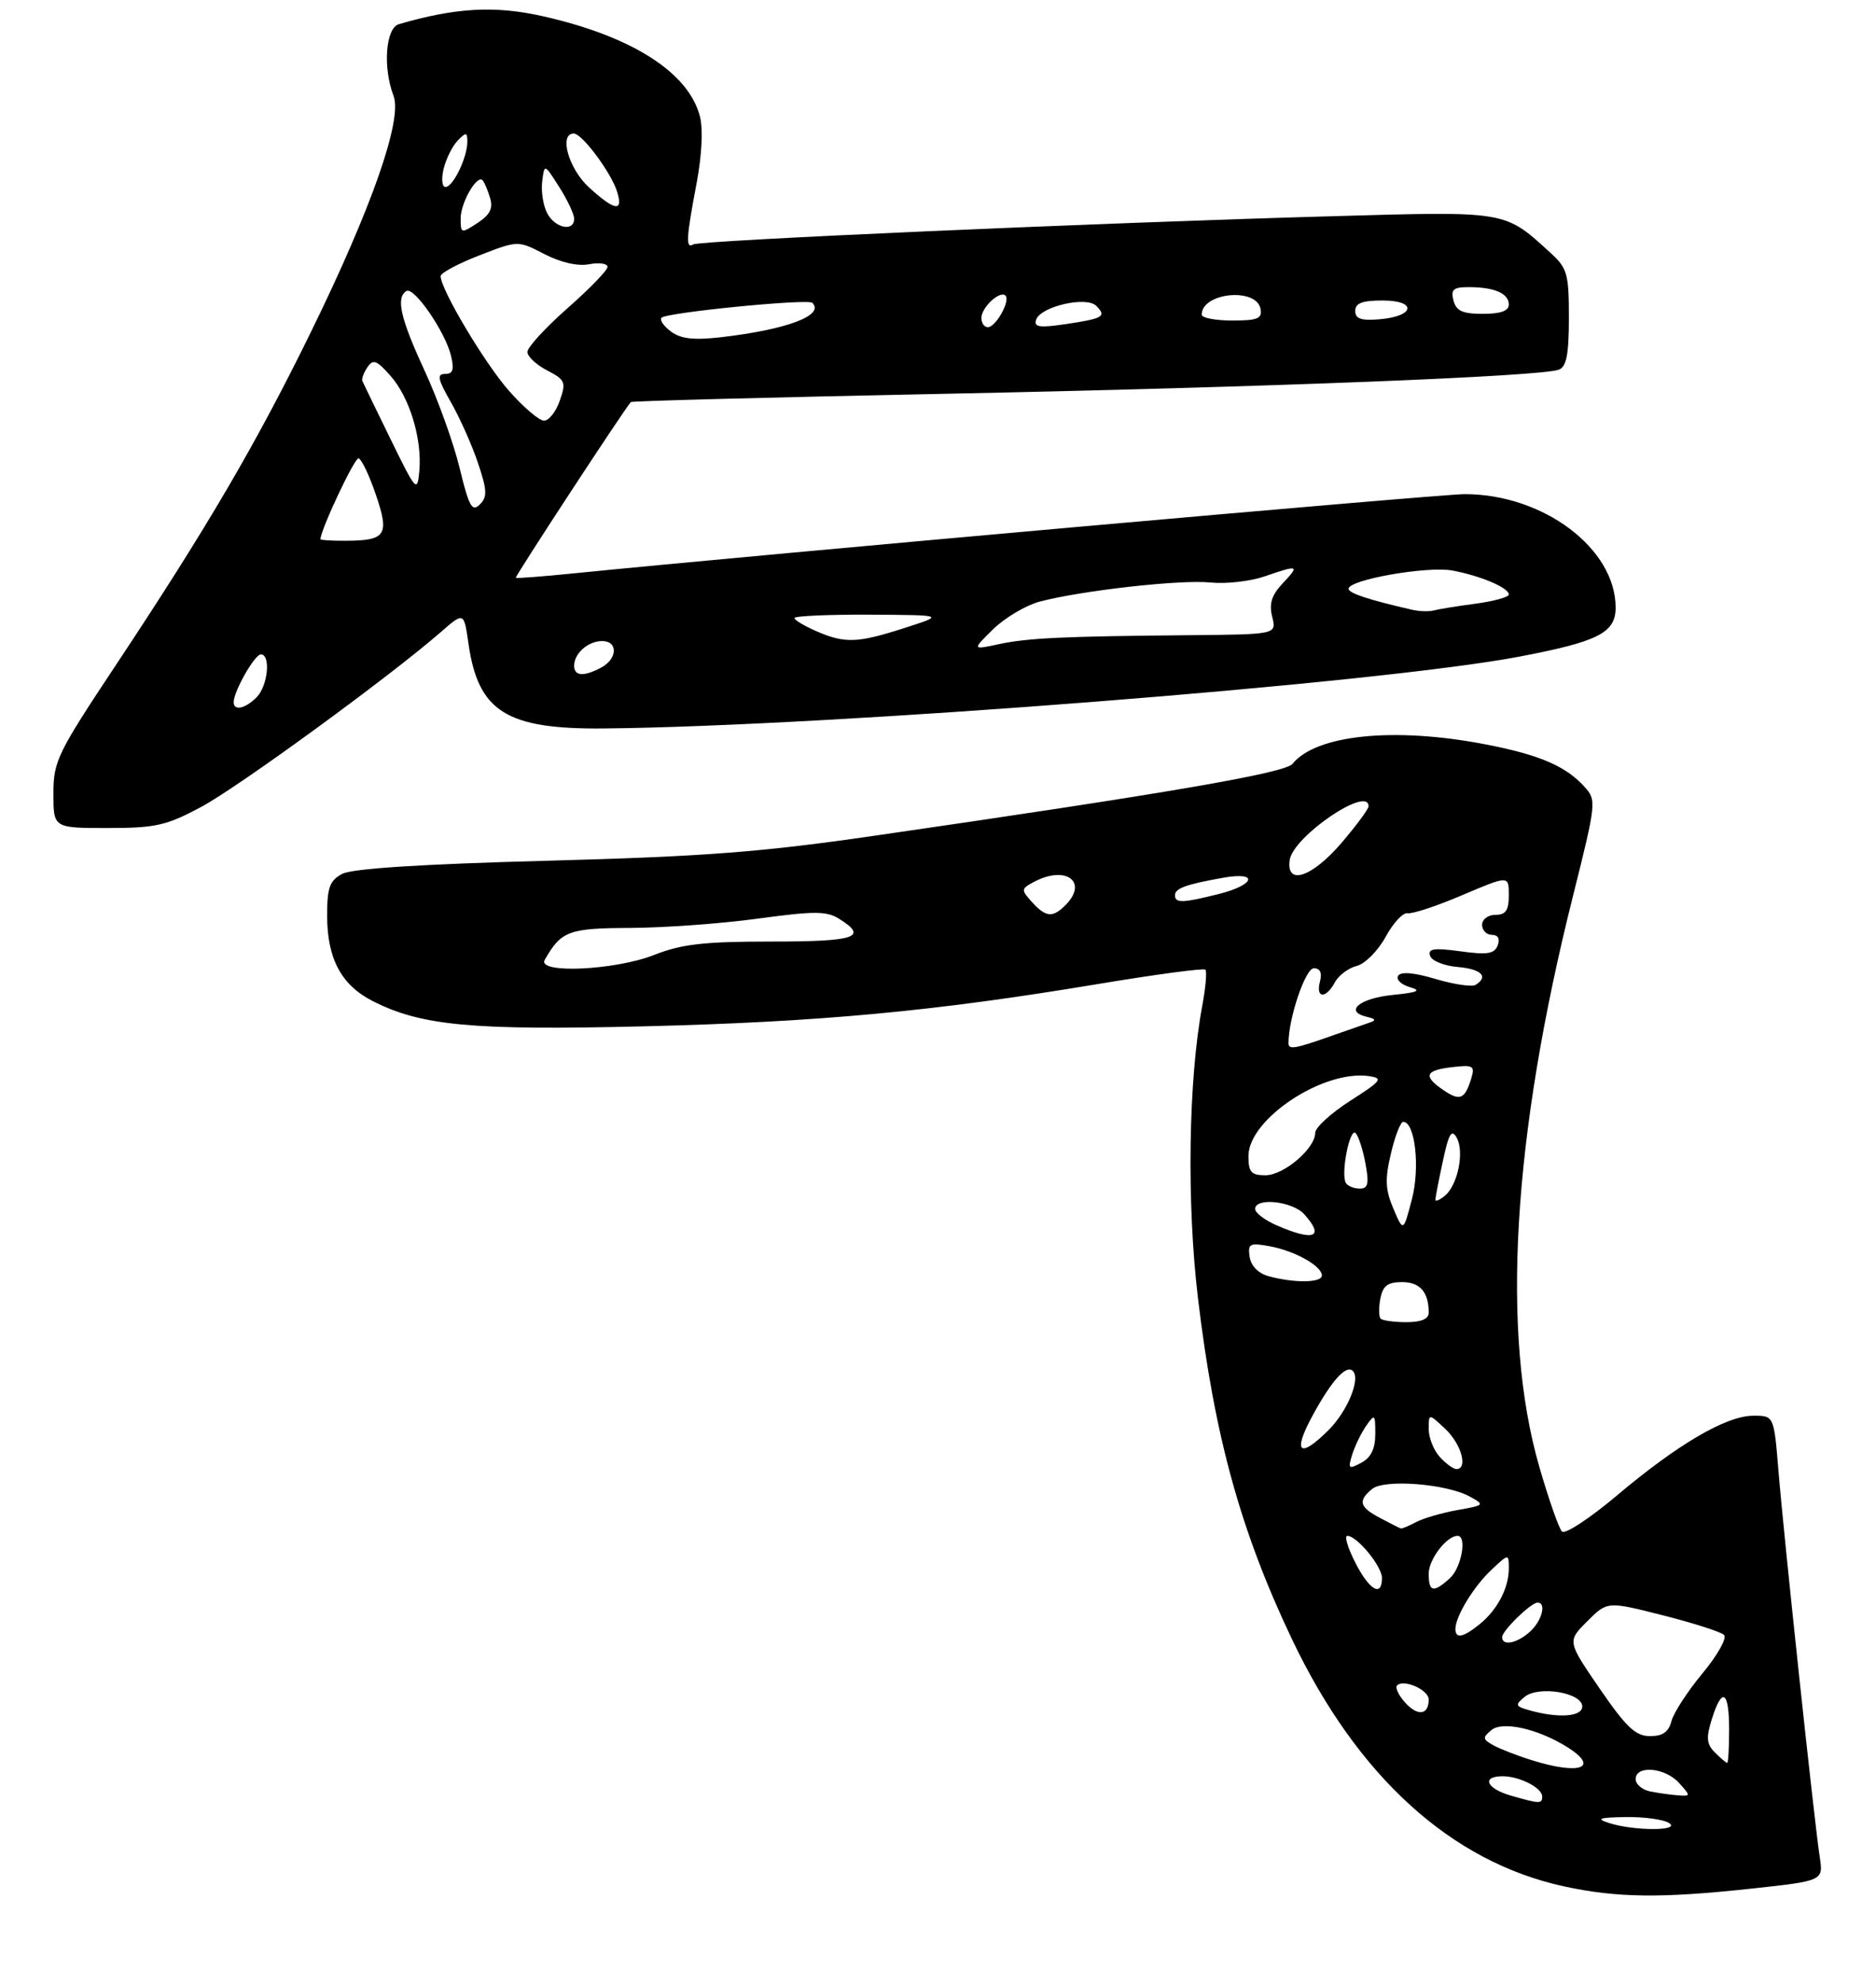 <?xml version="1.0" encoding="UTF-8" standalone="no"?>
<!DOCTYPE svg PUBLIC "-//W3C//DTD SVG 1.1//EN" "http://www.w3.org/Graphics/SVG/1.1/DTD/svg11.dtd" >
<svg xmlns="http://www.w3.org/2000/svg" xmlns:xlink="http://www.w3.org/1999/xlink" version="1.1" viewBox="0 0 281 297">
 <g >
 <path fill="currentColor"
d=" M 262.31 282.83 C 273.12 281.66 273.12 281.66 272.57 278.08 C 271.77 272.92 267.18 230.00 266.39 220.25 C 265.71 212.00 265.71 212.00 262.61 212.01 C 258.56 212.02 251.30 216.27 242.15 223.99 C 238.10 227.40 234.42 229.81 233.96 229.35 C 233.50 228.88 231.97 224.51 230.56 219.63 C 224.80 199.70 226.53 170.35 235.61 134.19 C 239.11 120.22 239.15 119.83 237.35 117.84 C 234.51 114.70 230.55 113.01 222.34 111.44 C 208.78 108.84 197.10 110.04 193.60 114.39 C 192.50 115.76 175.00 118.78 131.50 125.08 C 114.05 127.62 105.68 128.26 82.00 128.90 C 63.07 129.40 52.74 130.07 51.25 130.87 C 49.38 131.87 49.00 132.91 49.00 137.08 C 49.00 143.54 51.10 147.50 55.80 149.90 C 63.08 153.61 70.65 154.32 96.32 153.70 C 122.62 153.06 139.86 151.46 164.29 147.39 C 172.98 145.94 180.29 144.96 180.55 145.21 C 180.80 145.47 180.59 147.89 180.09 150.59 C 178.00 161.69 177.73 180.17 179.45 194.50 C 181.92 215.15 185.85 229.36 193.53 245.50 C 203.33 266.07 217.36 278.81 234.26 282.49 C 242.21 284.21 248.81 284.29 262.31 282.83 Z  M 30.08 120.87 C 35.62 117.93 58.37 101.33 66.00 94.68 C 69.49 91.63 69.49 91.63 70.17 96.38 C 71.63 106.57 75.85 109.22 90.38 109.09 C 124.48 108.77 206.32 102.36 227.48 98.35 C 239.40 96.09 242.00 94.77 242.00 90.99 C 242.00 82.14 231.17 74.00 219.40 74.00 C 215.66 74.00 114.64 82.98 85.76 85.88 C 81.22 86.34 77.39 86.63 77.26 86.53 C 77.07 86.39 93.42 61.42 94.49 60.21 C 94.63 60.05 115.84 59.49 141.62 58.97 C 189.74 57.99 230.85 56.38 233.50 55.36 C 234.64 54.92 235.00 53.05 235.00 47.58 C 235.00 40.99 234.76 40.16 232.25 37.87 C 225.29 31.53 225.92 31.63 199.55 32.38 C 164.39 33.37 104.82 36.00 103.84 36.60 C 102.69 37.31 102.78 35.67 104.33 27.50 C 105.14 23.21 105.33 19.30 104.83 17.40 C 103.10 10.80 94.56 5.39 81.18 2.40 C 74.09 0.82 68.22 1.15 59.75 3.62 C 57.76 4.20 57.32 10.09 58.95 14.37 C 60.30 17.92 55.69 31.10 46.60 49.66 C 38.38 66.45 31.01 79.03 17.36 99.59 C 8.58 112.81 8.00 114.00 8.00 118.84 C 8.00 124.00 8.00 124.00 16.11 124.00 C 23.28 124.00 24.90 123.64 30.08 120.87 Z  M 241.00 273.00 C 239.01 272.36 239.51 272.18 243.50 272.11 C 246.25 272.07 249.18 272.47 250.00 273.00 C 251.87 274.21 244.77 274.21 241.00 273.00 Z  M 226.25 268.88 C 222.63 267.83 221.87 266.00 225.07 266.00 C 227.61 266.00 231.00 267.73 231.00 269.04 C 231.00 270.16 230.62 270.14 226.25 268.88 Z  M 247.25 268.29 C 246.01 268.06 245.00 267.22 245.00 266.43 C 245.00 264.30 249.40 264.68 251.50 267.00 C 253.25 268.93 253.25 269.00 251.40 268.86 C 250.36 268.79 248.49 268.53 247.25 268.29 Z  M 229.46 263.60 C 227.24 262.91 224.62 261.89 223.65 261.34 C 222.07 260.46 222.04 260.21 223.40 259.08 C 225.07 257.70 230.37 258.89 234.75 261.63 C 239.69 264.74 236.67 265.86 229.46 263.60 Z  M 256.88 262.45 C 255.62 261.19 255.53 260.26 256.41 257.45 C 257.94 252.55 259.00 253.18 259.00 259.00 C 259.00 261.75 258.87 264.00 258.71 264.00 C 258.56 264.00 257.73 263.30 256.88 262.45 Z  M 239.62 252.89 C 234.75 245.79 234.75 245.79 237.75 242.79 C 240.75 239.79 240.75 239.79 249.08 241.90 C 253.66 243.06 257.78 244.38 258.24 244.84 C 258.71 245.31 257.25 247.89 255.01 250.59 C 252.77 253.29 250.68 256.51 250.36 257.75 C 249.94 259.37 249.05 260.00 247.14 259.99 C 244.99 259.99 243.59 258.66 239.62 252.89 Z  M 210.47 254.97 C 209.49 253.88 208.94 252.72 209.26 252.40 C 210.27 251.40 214.00 253.06 214.00 254.51 C 214.00 256.84 212.36 257.05 210.47 254.97 Z  M 229.12 256.13 C 226.97 255.53 226.89 255.33 228.36 254.12 C 230.44 252.39 237.00 253.47 237.00 255.55 C 237.00 257.09 233.47 257.35 229.12 256.13 Z  M 225.00 245.17 C 225.00 244.20 229.32 240.00 230.31 240.00 C 231.68 240.00 230.96 242.73 229.17 244.35 C 227.23 246.10 225.00 246.55 225.00 245.17 Z  M 218.00 243.95 C 218.00 242.07 220.75 237.56 223.40 235.08 C 226.00 232.65 226.00 232.65 226.00 234.89 C 226.00 237.81 224.29 241.07 221.63 243.23 C 219.18 245.22 218.00 245.45 218.00 243.95 Z  M 203.00 234.00 C 201.88 231.80 201.34 230.00 201.81 230.00 C 203.26 230.00 207.00 234.55 207.00 236.31 C 207.00 239.24 205.12 238.15 203.00 234.00 Z  M 214.00 235.65 C 214.00 233.52 216.69 230.00 218.33 230.00 C 219.77 230.00 218.90 234.78 217.17 236.35 C 214.70 238.58 214.00 238.43 214.00 235.65 Z  M 206.75 227.34 C 203.62 225.69 203.36 224.78 205.52 222.98 C 207.34 221.47 216.65 222.19 220.16 224.12 C 222.43 225.36 222.37 225.42 218.30 226.14 C 215.98 226.55 213.20 227.36 212.11 227.94 C 211.02 228.52 209.99 228.95 209.82 228.89 C 209.64 228.84 208.26 228.14 206.75 227.34 Z  M 202.54 217.84 C 202.94 216.55 203.88 214.61 204.63 213.53 C 205.92 211.68 206.00 211.75 206.00 214.74 C 206.00 216.95 205.36 218.27 203.91 219.05 C 202.00 220.07 201.88 219.96 202.54 217.84 Z  M 215.65 218.17 C 214.74 217.17 214.00 215.29 214.00 214.00 C 214.00 211.65 214.00 211.65 216.50 214.00 C 218.89 216.25 219.93 220.00 218.15 220.00 C 217.69 220.00 216.57 219.18 215.65 218.17 Z  M 196.61 211.98 C 199.48 206.71 201.65 204.31 202.64 205.31 C 203.82 206.49 201.84 211.31 199.03 214.13 C 194.63 218.53 193.56 217.58 196.61 211.98 Z  M 206.81 197.48 C 206.52 197.19 206.50 195.84 206.76 194.48 C 207.13 192.55 207.85 192.00 210.01 192.00 C 212.70 192.00 214.00 193.49 214.00 196.58 C 214.00 197.52 212.88 198.00 210.67 198.00 C 208.83 198.00 207.10 197.76 206.81 197.48 Z  M 190.00 191.11 C 188.47 190.69 187.38 189.57 187.18 188.22 C 186.89 186.24 187.19 186.08 190.18 186.63 C 193.99 187.33 198.00 189.59 198.00 191.02 C 198.00 192.12 193.81 192.16 190.00 191.11 Z  M 191.25 183.51 C 189.46 182.73 188.00 181.62 188.00 181.05 C 188.00 179.29 193.58 179.88 195.35 181.83 C 198.46 185.28 196.84 185.94 191.25 183.51 Z  M 208.71 181.00 C 207.50 178.16 207.43 176.60 208.34 172.75 C 208.95 170.14 209.78 168.00 210.18 168.00 C 211.96 168.00 212.73 174.86 211.48 179.61 C 210.20 184.50 210.20 184.50 208.71 181.00 Z  M 215.00 179.67 C 215.00 179.36 215.50 176.75 216.12 173.88 C 217.00 169.76 217.43 169.03 218.19 170.37 C 219.37 172.48 218.36 177.45 216.44 179.05 C 215.65 179.71 215.00 179.99 215.00 179.67 Z  M 201.60 177.16 C 200.79 175.85 202.18 168.78 203.06 169.69 C 203.49 170.14 204.15 172.19 204.53 174.25 C 205.09 177.27 204.92 178.00 203.67 178.00 C 202.82 178.00 201.88 177.62 201.60 177.16 Z  M 187.00 173.12 C 187.00 167.60 198.18 160.18 205.03 161.15 C 207.24 161.47 206.96 161.83 202.24 164.85 C 199.36 166.70 197.00 168.86 197.00 169.65 C 197.00 171.99 192.30 176.00 189.55 176.00 C 187.41 176.00 187.00 175.54 187.00 173.12 Z  M 216.25 163.28 C 213.12 161.16 213.43 160.29 217.50 159.81 C 220.65 159.44 220.94 159.61 220.39 161.45 C 219.44 164.60 218.69 164.94 216.25 163.28 Z  M 193.00 156.19 C 193.00 152.49 195.53 145.00 196.79 145.00 C 197.74 145.00 198.06 145.68 197.71 147.00 C 197.05 149.53 198.60 149.61 199.94 147.12 C 200.49 146.08 201.97 144.97 203.22 144.65 C 204.48 144.33 206.42 142.37 207.56 140.28 C 208.69 138.20 210.17 136.62 210.84 136.76 C 211.51 136.90 215.20 135.69 219.03 134.05 C 226.00 131.09 226.00 131.09 226.00 134.04 C 226.00 136.33 225.55 137.00 224.00 137.00 C 222.89 137.00 222.00 137.67 222.00 138.50 C 222.00 139.32 222.66 140.00 223.47 140.00 C 224.39 140.00 224.71 140.58 224.33 141.58 C 223.84 142.85 222.79 143.02 218.74 142.46 C 214.77 141.92 213.85 142.06 214.21 143.14 C 214.45 143.89 216.31 144.64 218.33 144.81 C 221.89 145.11 223.03 146.25 221.02 147.49 C 220.48 147.82 217.79 147.42 215.04 146.61 C 211.79 145.64 209.83 145.47 209.42 146.13 C 209.08 146.68 209.86 147.44 211.15 147.82 C 212.99 148.35 212.42 148.61 208.58 149.00 C 203.64 149.50 201.31 151.46 204.69 152.26 C 206.14 152.61 206.20 152.79 205.00 153.19 C 204.18 153.47 201.93 154.25 200.00 154.93 C 193.88 157.10 193.00 157.26 193.00 156.19 Z  M 81.59 143.75 C 84.06 139.41 85.16 139.00 94.40 138.96 C 99.41 138.94 108.00 138.32 113.50 137.57 C 122.07 136.41 123.82 136.41 125.75 137.63 C 130.09 140.36 128.16 141.00 115.54 141.00 C 105.43 141.00 102.11 141.38 98.00 143.00 C 92.12 145.32 80.40 145.85 81.59 143.75 Z  M 154.57 135.08 C 152.92 133.25 152.93 133.11 154.85 132.08 C 159.65 129.51 163.09 132.06 159.57 135.57 C 157.67 137.47 156.65 137.37 154.57 135.08 Z  M 176.00 134.07 C 176.00 133.03 177.66 132.43 183.25 131.44 C 188.58 130.50 188.01 132.51 182.56 133.88 C 177.15 135.24 176.00 135.28 176.00 134.07 Z  M 193.18 128.79 C 193.69 125.26 205.02 117.55 204.99 120.75 C 204.99 121.16 203.15 123.64 200.92 126.25 C 196.50 131.40 192.62 132.68 193.18 128.79 Z  M 35.00 105.15 C 35.00 103.54 38.15 98.00 39.07 98.00 C 40.60 98.00 40.12 102.74 38.43 104.43 C 36.72 106.14 35.00 106.50 35.00 105.15 Z  M 86.00 99.70 C 86.00 97.84 88.09 96.00 90.20 96.00 C 92.59 96.00 92.50 98.66 90.07 99.96 C 87.45 101.36 86.00 101.27 86.00 99.70 Z  M 148.79 94.20 C 150.55 92.49 153.68 90.64 155.74 90.09 C 162.04 88.43 176.85 86.77 181.30 87.23 C 183.61 87.47 187.24 87.06 189.38 86.33 C 194.55 84.55 194.71 84.62 192.12 87.37 C 190.47 89.13 190.07 90.41 190.56 92.37 C 191.22 95.00 191.22 95.00 178.36 95.12 C 159.14 95.29 153.90 95.54 149.55 96.48 C 145.60 97.33 145.60 97.33 148.79 94.20 Z  M 122.25 94.51 C 120.46 93.73 119.00 92.85 119.00 92.55 C 119.00 92.25 124.06 92.02 130.25 92.05 C 141.50 92.11 141.50 92.11 135.50 94.04 C 128.40 96.32 126.57 96.39 122.25 94.51 Z  M 211.50 91.31 C 204.95 89.81 202.00 88.83 202.00 88.17 C 202.00 86.81 213.82 84.74 217.56 85.44 C 221.81 86.24 226.00 88.02 226.00 89.03 C 226.00 89.42 223.74 90.04 220.99 90.41 C 218.23 90.77 215.42 91.23 214.74 91.42 C 214.06 91.61 212.60 91.56 211.50 91.31 Z  M 48.00 80.75 C 48.03 79.31 53.10 68.54 53.70 68.64 C 54.14 68.72 55.31 71.16 56.29 74.06 C 58.37 80.14 57.83 80.96 51.75 80.98 C 49.69 80.99 48.00 80.89 48.00 80.75 Z  M 68.85 70.11 C 67.95 66.37 65.58 59.80 63.60 55.51 C 59.97 47.66 59.27 44.57 60.88 43.58 C 62.00 42.88 66.67 49.65 67.55 53.25 C 68.06 55.36 67.85 56.00 66.67 56.00 C 65.40 56.00 65.57 56.79 67.55 60.25 C 68.88 62.59 70.71 66.68 71.60 69.35 C 72.97 73.45 73.02 74.41 71.86 75.56 C 70.71 76.70 70.24 75.84 68.85 70.11 Z  M 58.50 65.76 C 56.30 61.26 54.39 57.33 54.27 57.04 C 54.14 56.74 54.48 55.83 55.03 55.00 C 55.88 53.73 56.41 53.93 58.48 56.27 C 61.36 59.51 63.24 65.73 62.81 70.54 C 62.51 73.80 62.33 73.60 58.50 65.76 Z  M 76.25 58.54 C 72.60 54.41 66.00 43.33 66.00 41.35 C 66.00 40.88 68.61 39.48 71.79 38.25 C 77.58 36.00 77.58 36.00 81.54 38.05 C 84.00 39.32 86.54 39.90 88.25 39.57 C 89.76 39.29 91.00 39.46 91.00 39.97 C 91.00 40.47 88.30 43.26 85.00 46.16 C 81.70 49.07 79.00 52.01 79.00 52.70 C 79.00 53.39 80.33 54.63 81.95 55.47 C 84.67 56.88 84.82 57.23 83.85 60.00 C 83.28 61.65 82.21 63.00 81.49 63.00 C 80.76 63.00 78.41 60.99 76.25 58.54 Z  M 100.50 49.65 C 99.40 48.83 98.77 47.90 99.09 47.58 C 99.88 46.79 121.04 44.70 121.68 45.35 C 123.56 47.22 117.87 49.36 108.00 50.50 C 103.91 50.97 101.99 50.75 100.50 49.65 Z  M 147.00 47.62 C 147.00 46.03 149.78 43.45 150.61 44.27 C 151.37 45.04 149.16 49.00 147.96 49.00 C 147.43 49.00 147.00 48.38 147.00 47.62 Z  M 155.20 47.88 C 155.85 45.90 162.71 44.31 164.20 45.80 C 165.79 47.39 165.27 47.70 159.62 48.54 C 155.69 49.12 154.83 49.00 155.20 47.88 Z  M 180.00 47.12 C 180.00 43.81 188.20 43.00 188.81 46.25 C 189.09 47.71 188.39 48.00 184.57 48.00 C 182.06 48.00 180.00 47.61 180.00 47.12 Z  M 203.00 46.56 C 203.00 45.40 204.05 45.00 207.08 45.00 C 212.29 45.00 211.95 47.36 206.67 47.81 C 203.88 48.05 203.00 47.75 203.00 46.56 Z  M 217.71 45.00 C 217.28 43.35 217.68 43.00 220.01 43.00 C 223.85 43.00 226.00 43.94 226.00 45.61 C 226.00 46.56 224.77 47.00 222.12 47.00 C 219.07 47.00 218.12 46.57 217.71 45.00 Z  M 69.00 32.71 C 69.00 30.35 71.46 26.09 72.29 27.00 C 72.55 27.28 73.04 28.45 73.40 29.62 C 73.89 31.20 73.41 32.15 71.53 33.39 C 69.07 35.00 69.00 34.98 69.00 32.71 Z  M 81.97 31.95 C 81.37 30.82 81.03 28.69 81.21 27.20 C 81.54 24.50 81.54 24.50 83.76 28.00 C 84.99 29.93 85.99 32.06 86.00 32.75 C 86.00 34.75 83.17 34.19 81.97 31.95 Z  M 88.22 28.06 C 85.16 25.26 83.68 20.00 85.95 20.00 C 87.20 20.00 91.58 25.90 92.45 28.75 C 93.38 31.79 92.08 31.58 88.22 28.06 Z  M 66.46 25.25 C 66.83 23.74 67.78 21.84 68.57 21.04 C 69.82 19.75 70.00 19.78 70.00 21.24 C 70.00 23.58 67.87 28.00 66.73 28.00 C 66.20 28.00 66.08 26.79 66.46 25.25 Z "/>
</g>
</svg>